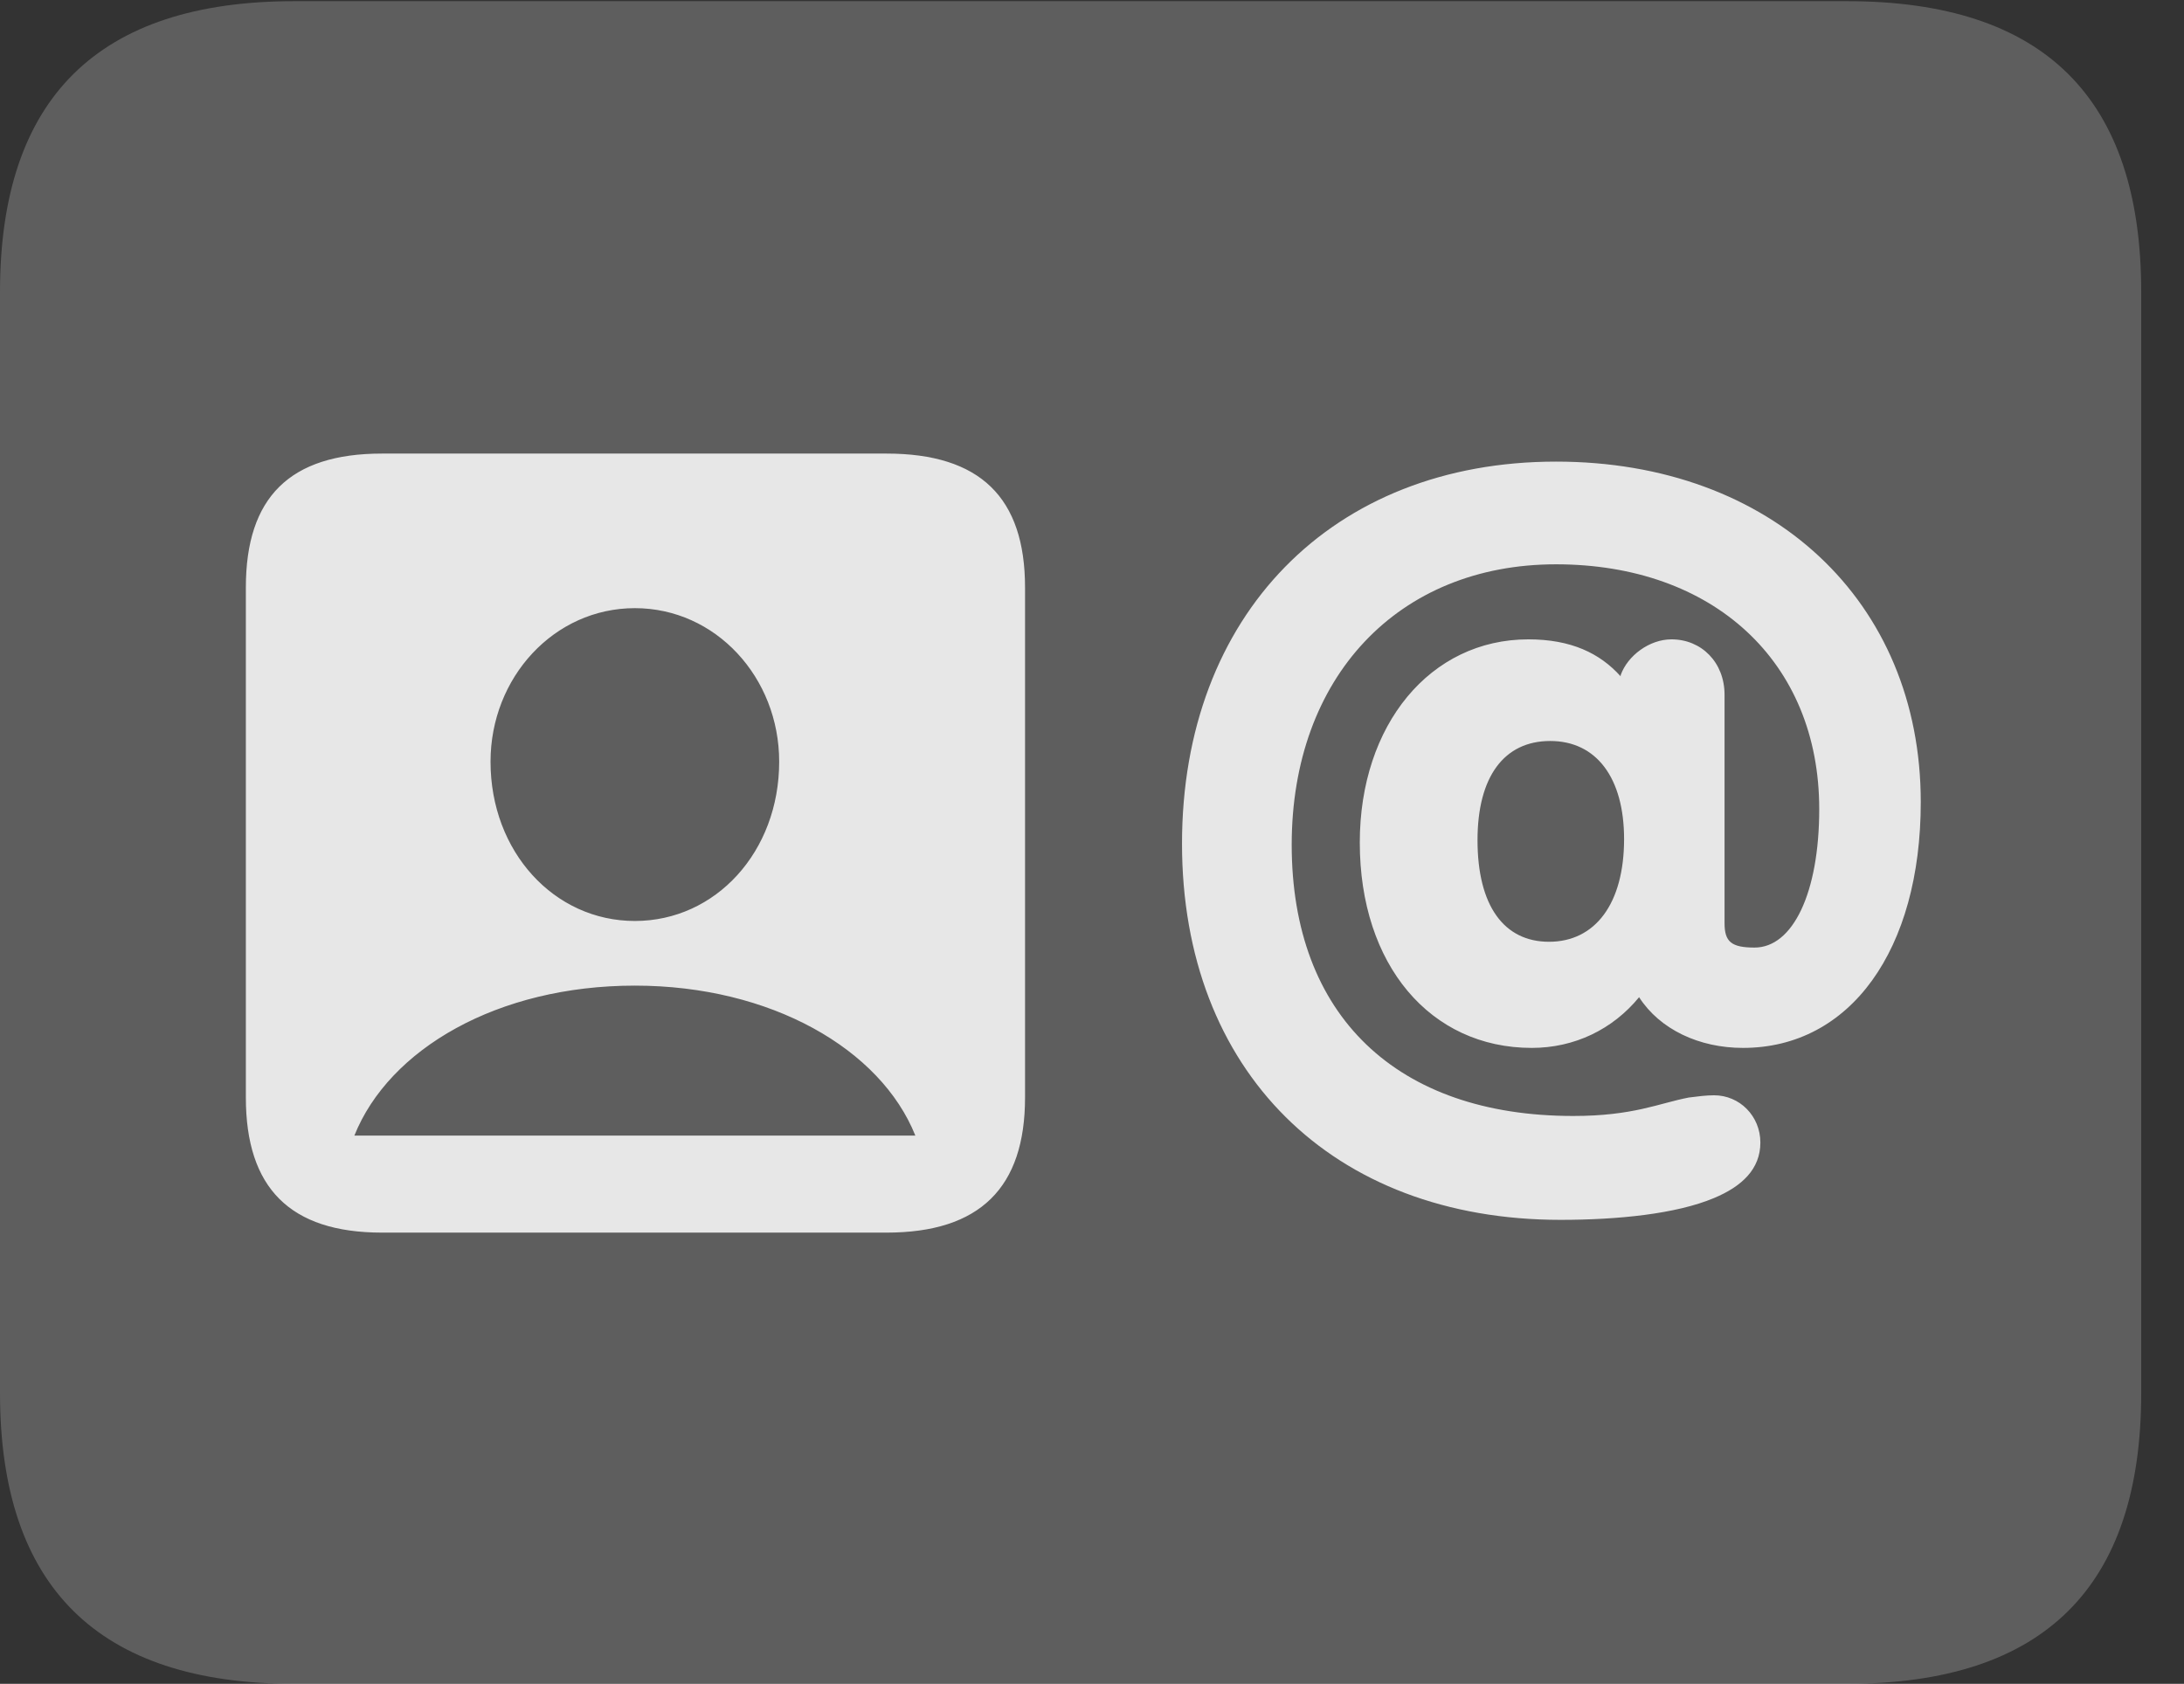 <?xml version="1.0" encoding="UTF-8"?>
<!--Generator: Apple Native CoreSVG 341-->
<!DOCTYPE svg
PUBLIC "-//W3C//DTD SVG 1.1//EN"
       "http://www.w3.org/Graphics/SVG/1.1/DTD/svg11.dtd">
<svg version="1.1" xmlns="http://www.w3.org/2000/svg" xmlns:xlink="http://www.w3.org/1999/xlink" viewBox="0 0 18.477 14.248">
 <rect x="0" y="0" width="18.477" height="14.248" fill="#333333" stroke="none"/>
 <g>
  <rect height="14.248" opacity="0" width="18.477" x="0" y="0"/>
  <path d="M2.49 14.248L15.625 14.248C17.295 14.248 18.115 13.428 18.115 11.787L18.115 2.471C18.115 0.83 17.295 0.01 15.625 0.01L2.49 0.01C0.83 0.01 0 0.83 0 2.471L0 11.787C0 13.428 0.83 14.248 2.49 14.248Z" fill="white" fill-opacity="0.212"/>
  <path d="M3.232 10.43C2.451 10.43 2.08 10.049 2.08 9.287L2.08 4.971C2.08 4.209 2.451 3.838 3.232 3.838L7.5 3.838C8.291 3.838 8.672 4.209 8.672 4.971L8.672 9.287C8.672 10.049 8.291 10.43 7.5 10.43ZM2.998 9.609L7.744 9.609C7.451 8.877 6.523 8.34 5.371 8.34C4.209 8.34 3.291 8.877 2.998 9.609ZM5.371 7.793C6.055 7.793 6.592 7.207 6.592 6.445C6.592 5.732 6.055 5.146 5.371 5.146C4.688 5.146 4.15 5.732 4.15 6.445C4.15 7.207 4.688 7.793 5.371 7.793ZM13.203 10.322C11.27 10.322 10 9.062 10 7.139C10 5.205 11.27 3.906 13.164 3.906C14.99 3.906 16.25 5.088 16.25 6.787C16.25 8.037 15.654 8.867 14.746 8.867C14.375 8.867 14.043 8.711 13.867 8.438C13.643 8.711 13.32 8.867 12.959 8.867C12.1 8.867 11.504 8.164 11.504 7.129C11.504 6.133 12.1 5.41 12.93 5.41C13.291 5.41 13.535 5.527 13.711 5.723L13.711 5.713C13.77 5.547 13.955 5.41 14.141 5.41C14.395 5.41 14.59 5.605 14.59 5.879L14.59 7.812C14.59 7.969 14.648 8.018 14.844 8.018C15.166 8.018 15.391 7.559 15.391 6.846C15.391 5.596 14.492 4.775 13.164 4.775C11.826 4.775 10.928 5.732 10.928 7.148C10.928 8.594 11.816 9.443 13.31 9.443C13.818 9.443 14.033 9.336 14.287 9.287C14.365 9.277 14.434 9.268 14.502 9.268C14.717 9.268 14.893 9.443 14.893 9.668C14.893 9.893 14.736 10.039 14.502 10.137C14.18 10.273 13.682 10.322 13.203 10.322ZM13.105 7.969C13.496 7.969 13.74 7.646 13.74 7.1C13.74 6.582 13.506 6.27 13.115 6.27C12.725 6.27 12.5 6.572 12.5 7.109C12.5 7.666 12.725 7.969 13.105 7.969Z" fill="white" fill-opacity="0.85"/>
 </g>
</svg>
